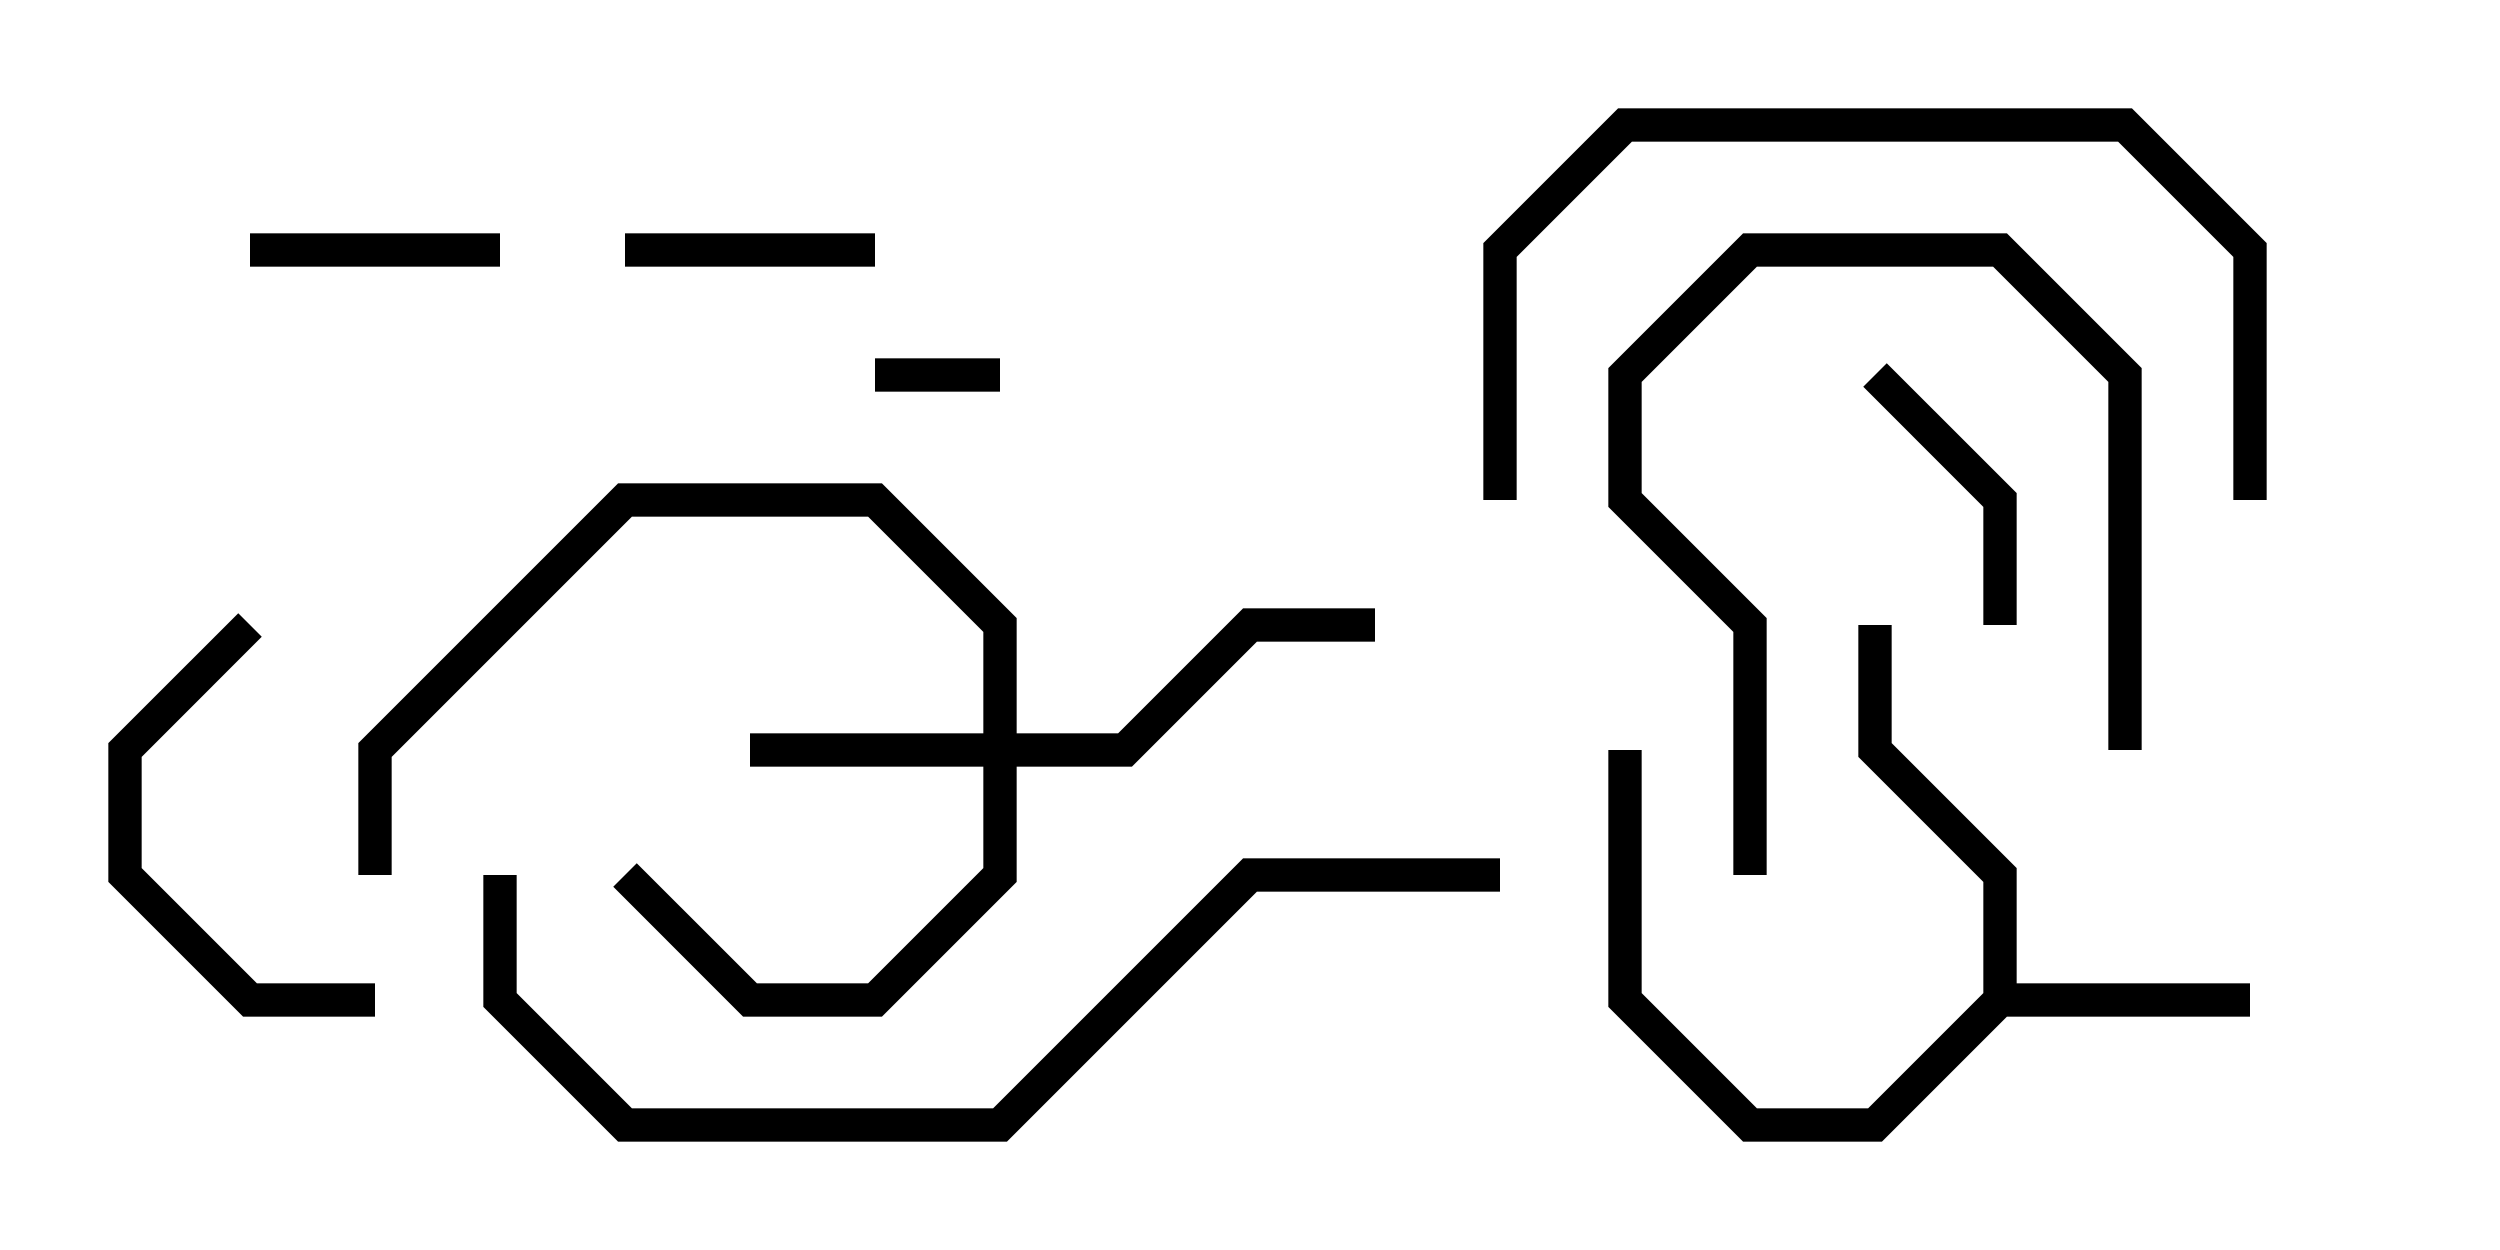 <svg version="1.1" width="30" height="15" xmlns="http://www.w3.org/2000/svg"><path d="M23.8,11.917L23.8,10.583L22.3,9.083L22.3,7.5L22.7,7.5L22.7,8.917L24.2,10.417L24.2,11.8L27,11.8L27,12.2L24.083,12.2L22.583,13.7L20.917,13.7L19.3,12.083L19.3,9L19.7,9L19.7,11.917L21.083,13.3L22.417,13.3z" stroke="none"/><path d="M11.8,8.8L11.8,7.583L10.417,6.2L7.583,6.2L4.7,9.083L4.7,10.5L4.3,10.5L4.3,8.917L7.417,5.8L10.583,5.8L12.2,7.417L12.2,8.8L13.417,8.8L14.917,7.3L16.5,7.3L16.5,7.7L15.083,7.7L13.583,9.2L12.2,9.2L12.2,10.583L10.583,12.2L8.917,12.2L7.359,10.641L7.641,10.359L9.083,11.8L10.417,11.8L11.8,10.417L11.8,9.2L9,9.2L9,8.8z" stroke="none"/><path d="M10.5,4.7L10.5,4.3L12,4.3L12,4.7z" stroke="none"/><path d="M6,2.8L6,3.2L3,3.2L3,2.8z" stroke="none"/><path d="M10.5,2.8L10.5,3.2L7.5,3.2L7.5,2.8z" stroke="none"/><path d="M24.2,7.5L23.8,7.5L23.8,6.083L22.359,4.641L22.641,4.359L24.2,5.917z" stroke="none"/><path d="M25.7,9L25.3,9L25.3,4.583L23.917,3.2L21.083,3.2L19.7,4.583L19.7,5.917L21.2,7.417L21.2,10.5L20.8,10.5L20.8,7.583L19.3,6.083L19.3,4.417L20.917,2.8L24.083,2.8L25.7,4.417z" stroke="none"/><path d="M4.5,11.8L4.5,12.2L2.917,12.2L1.3,10.583L1.3,8.917L2.859,7.359L3.141,7.641L1.7,9.083L1.7,10.417L3.083,11.8z" stroke="none"/><path d="M27.2,6L26.8,6L26.8,3.083L25.417,1.7L19.583,1.7L18.2,3.083L18.2,6L17.8,6L17.8,2.917L19.417,1.3L25.583,1.3L27.2,2.917z" stroke="none"/><path d="M18,10.3L18,10.7L15.083,10.7L12.083,13.7L7.417,13.7L5.8,12.083L5.8,10.5L6.2,10.5L6.2,11.917L7.583,13.3L11.917,13.3L14.917,10.3z" stroke="none"/></svg>